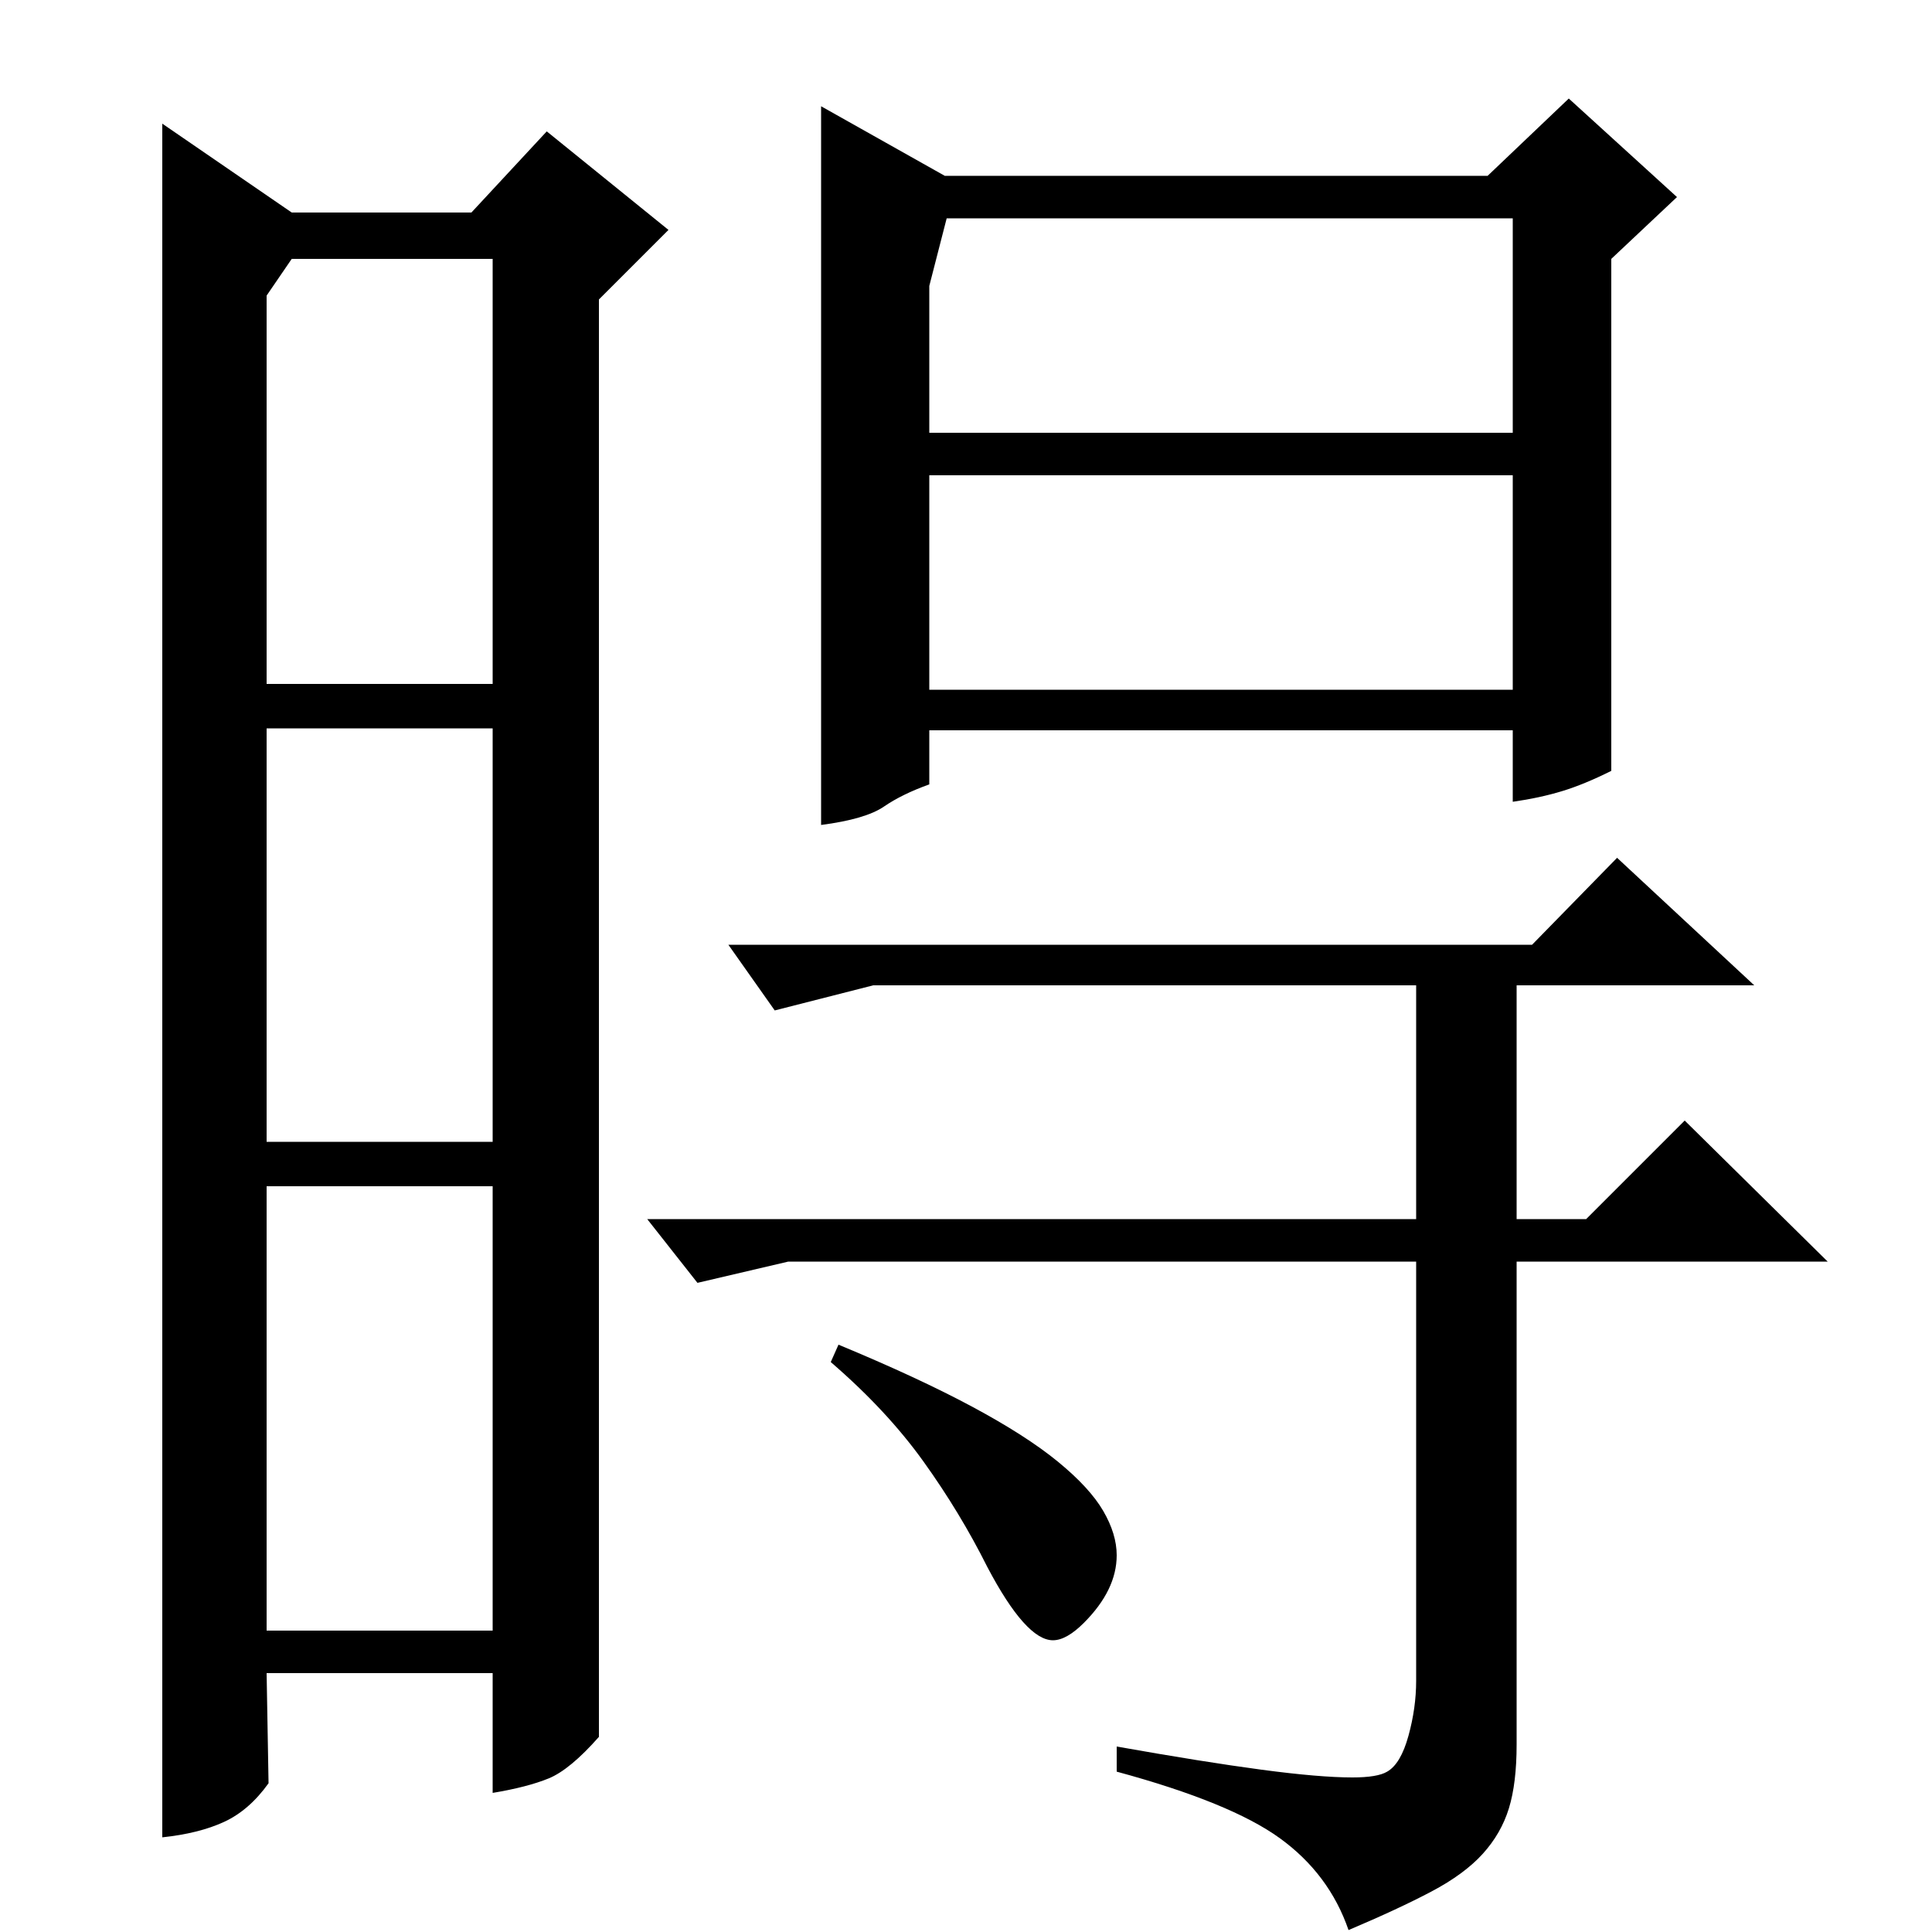 <?xml version="1.0" standalone="no"?>
<!DOCTYPE svg PUBLIC "-//W3C//DTD SVG 1.1//EN" "http://www.w3.org/Graphics/SVG/1.1/DTD/svg11.dtd" >
<svg xmlns="http://www.w3.org/2000/svg" xmlns:xlink="http://www.w3.org/1999/xlink" version="1.1" viewBox="0 -200 1000 1000">
  <g transform="matrix(1 0 0 -1 0 800)">
   <path fill="currentColor"
d="M151 866h104v-220h-117v201zM138 623h117v-214h-117v214zM138 386h117v-230h-117v230zM84 936v-887q19 2 32 8t23 20l-1 57h117v-62q18 3 29 7.5t26 21.5v744l36 36l-63 51l-39 -42h-93zM834 866v-265q-14 -7 -25.5 -10.5t-25.5 -5.5v37h-302v-28q-14 -5 -23.5 -11.5
t-32.5 -9.5v372l64 -36h281l42 40l56 -51zM490 887l-9 -35v-76h302v111h-293zM481 754v-111h302v111h-302zM578 96q45 -8 75 -12t47 -4q13 0 18 3q7 4 11 18.5t4 28.5v217h-325l-47 -11l-26 33h398v121h-281l-51 -13l-24 34h416l44 45l71 -66h-123v-121h36l51 51l74 -73
h-161v-250q0 -20 -4 -33t-13.5 -23.5t-26.5 -19.5t-43 -20q-10 29 -35.5 47.5t-84.5 34.5v13zM434 304q41 -17 69 -32t44.5 -28.5t23.5 -25.5t7 -23q0 -18 -17 -35q-9 -9 -16 -9q-14 0 -34 38q-14 28 -33 54.5t-48 51.5z" />
  </g>

</svg>
